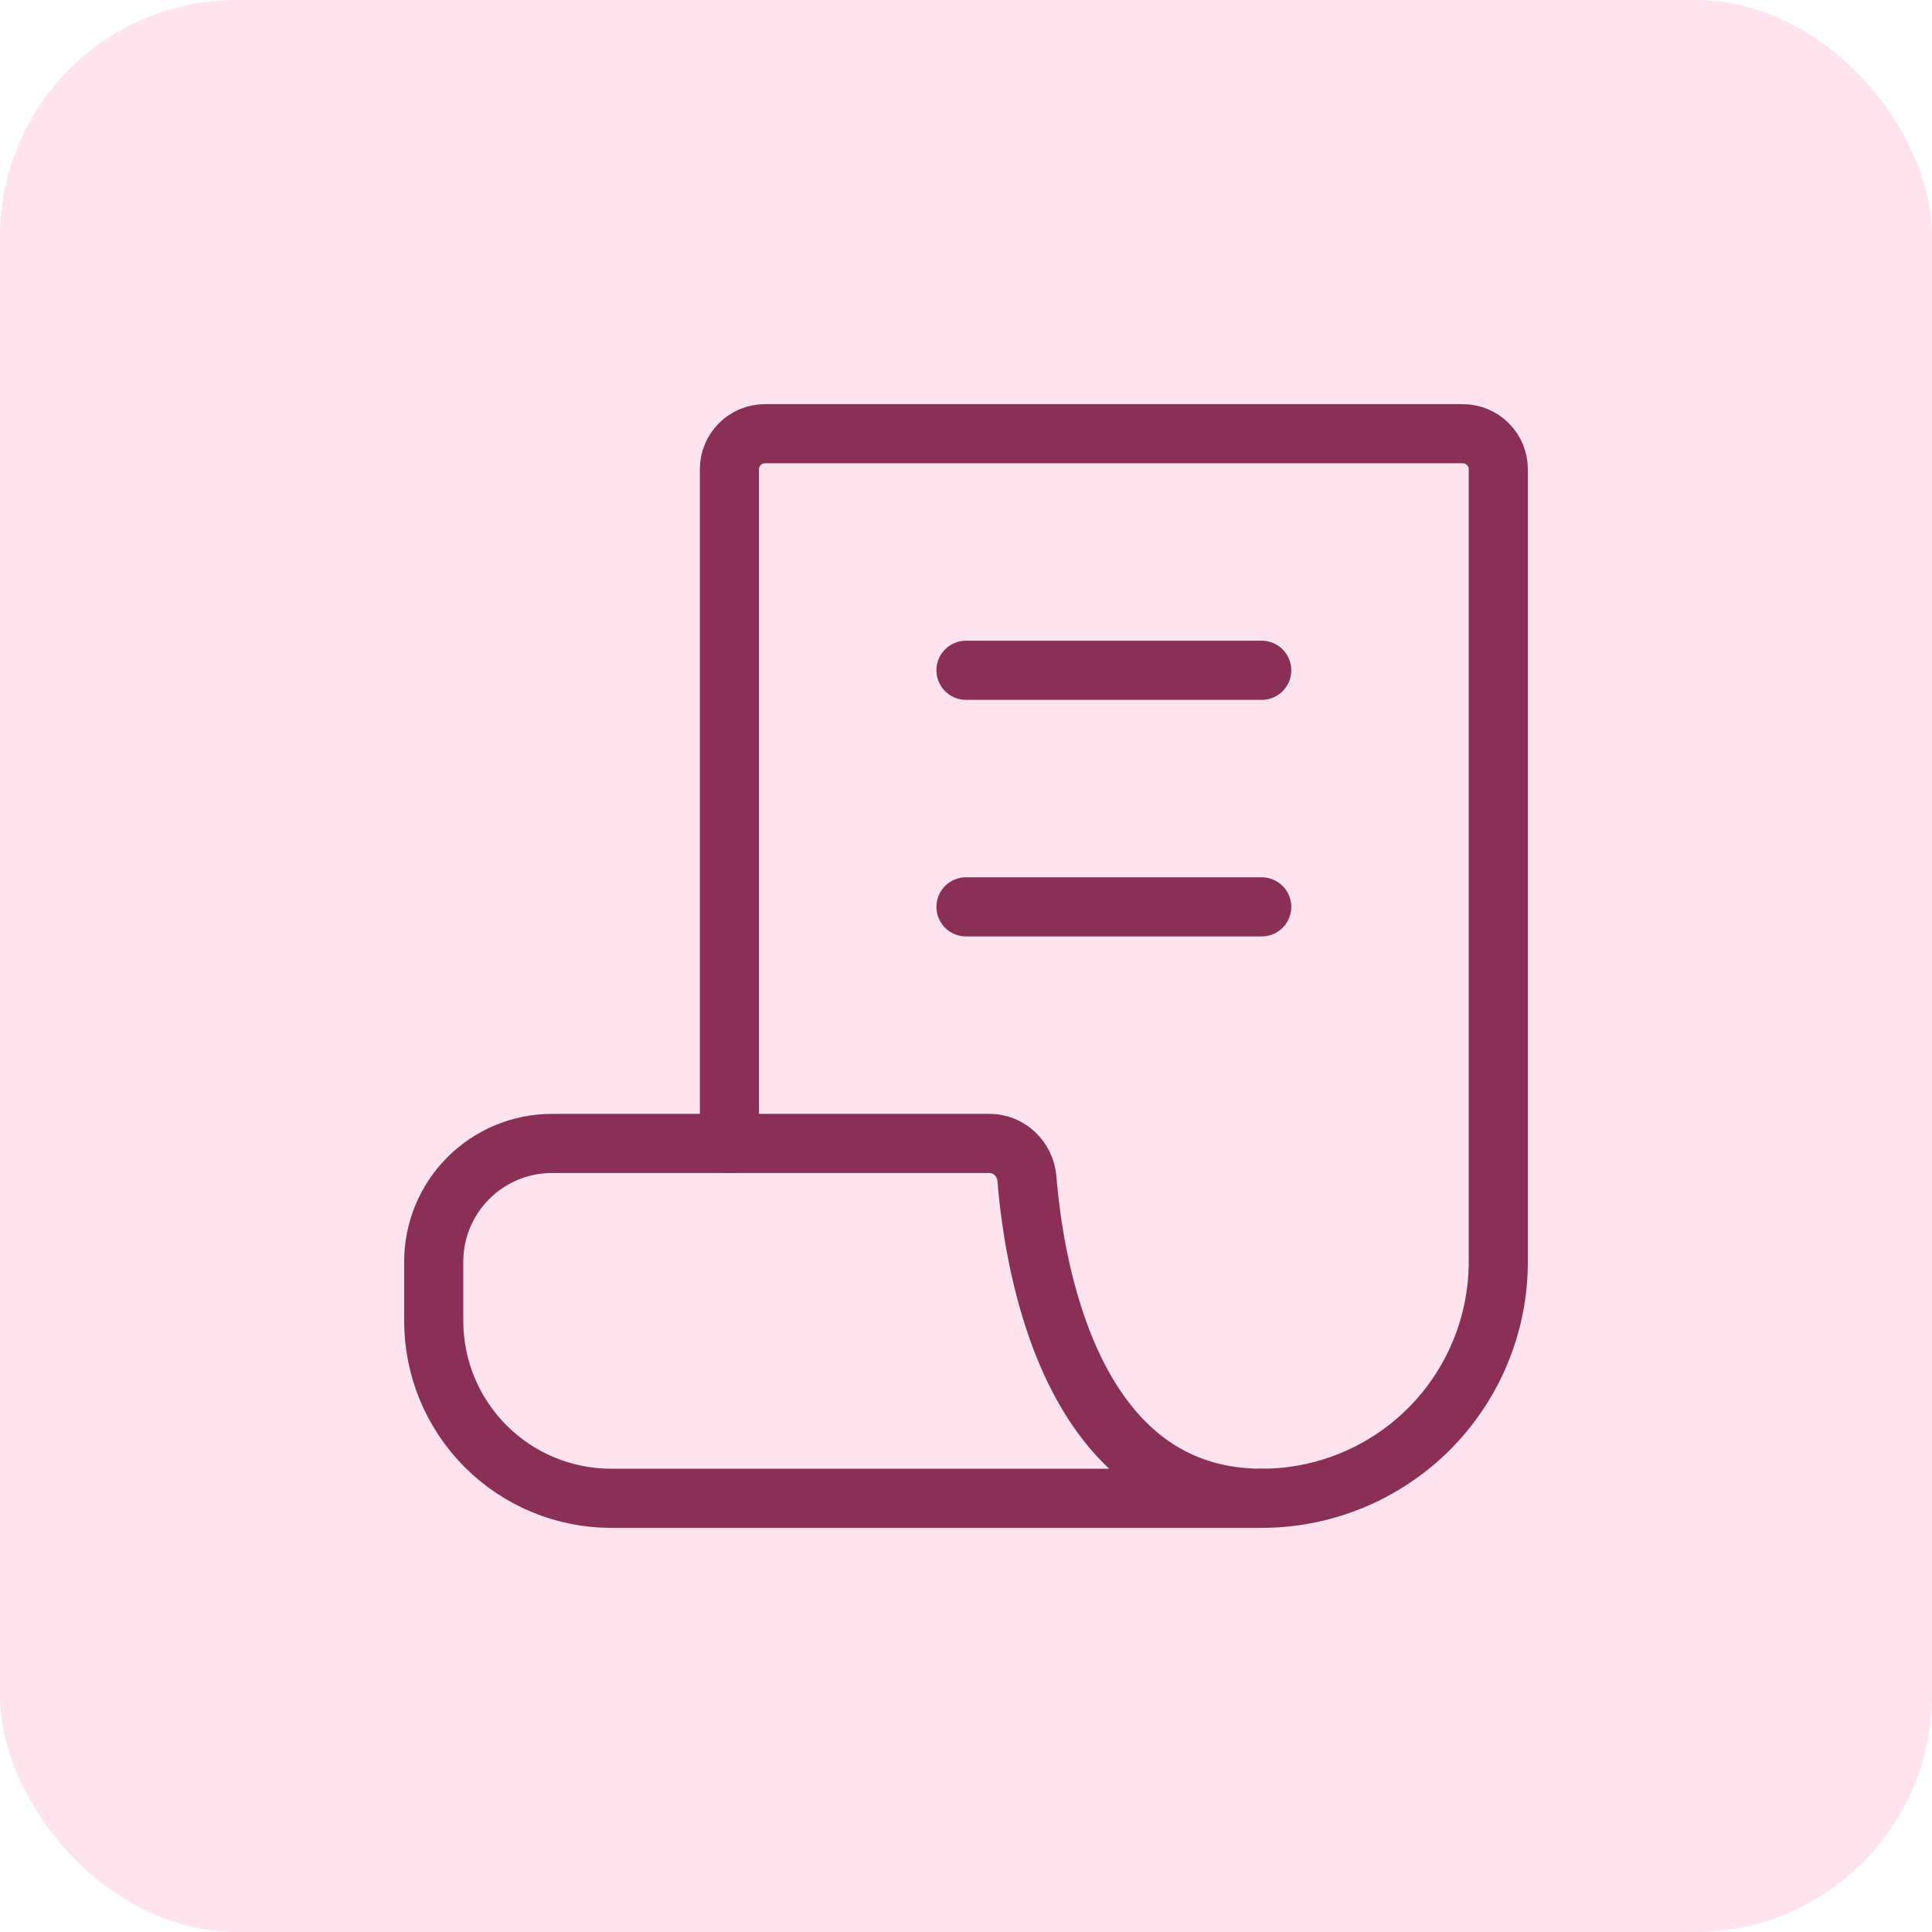 <svg width="49" height="49" viewBox="0 0 49 49" fill="none" xmlns="http://www.w3.org/2000/svg">
<rect width="49" height="49" rx="6" fill="#FFE3EF"/>
<path d="M24.5 23H32M24.5 17H32M18.5 29V11.9C18.5 11.661 18.595 11.432 18.764 11.264C18.932 11.095 19.161 11 19.4 11H37.1C37.339 11 37.568 11.095 37.736 11.264C37.905 11.432 38 11.661 38 11.9V32C38 33.591 37.368 35.117 36.243 36.243C35.117 37.368 33.591 38 32 38" stroke="#8A3056" stroke-width="1.5" stroke-linecap="round" stroke-linejoin="round"/>
<path d="M14 29H25.1C25.596 29 26.005 29.401 26.045 29.895C26.23 32.172 27.17 38 32 38H15.5C14.306 38 13.162 37.526 12.318 36.682C11.474 35.838 11 34.694 11 33.5V32C11 31.204 11.316 30.441 11.879 29.879C12.441 29.316 13.204 29 14 29Z" stroke="#8A3056" stroke-width="1.5" stroke-linecap="round" stroke-linejoin="round"/>
</svg>
